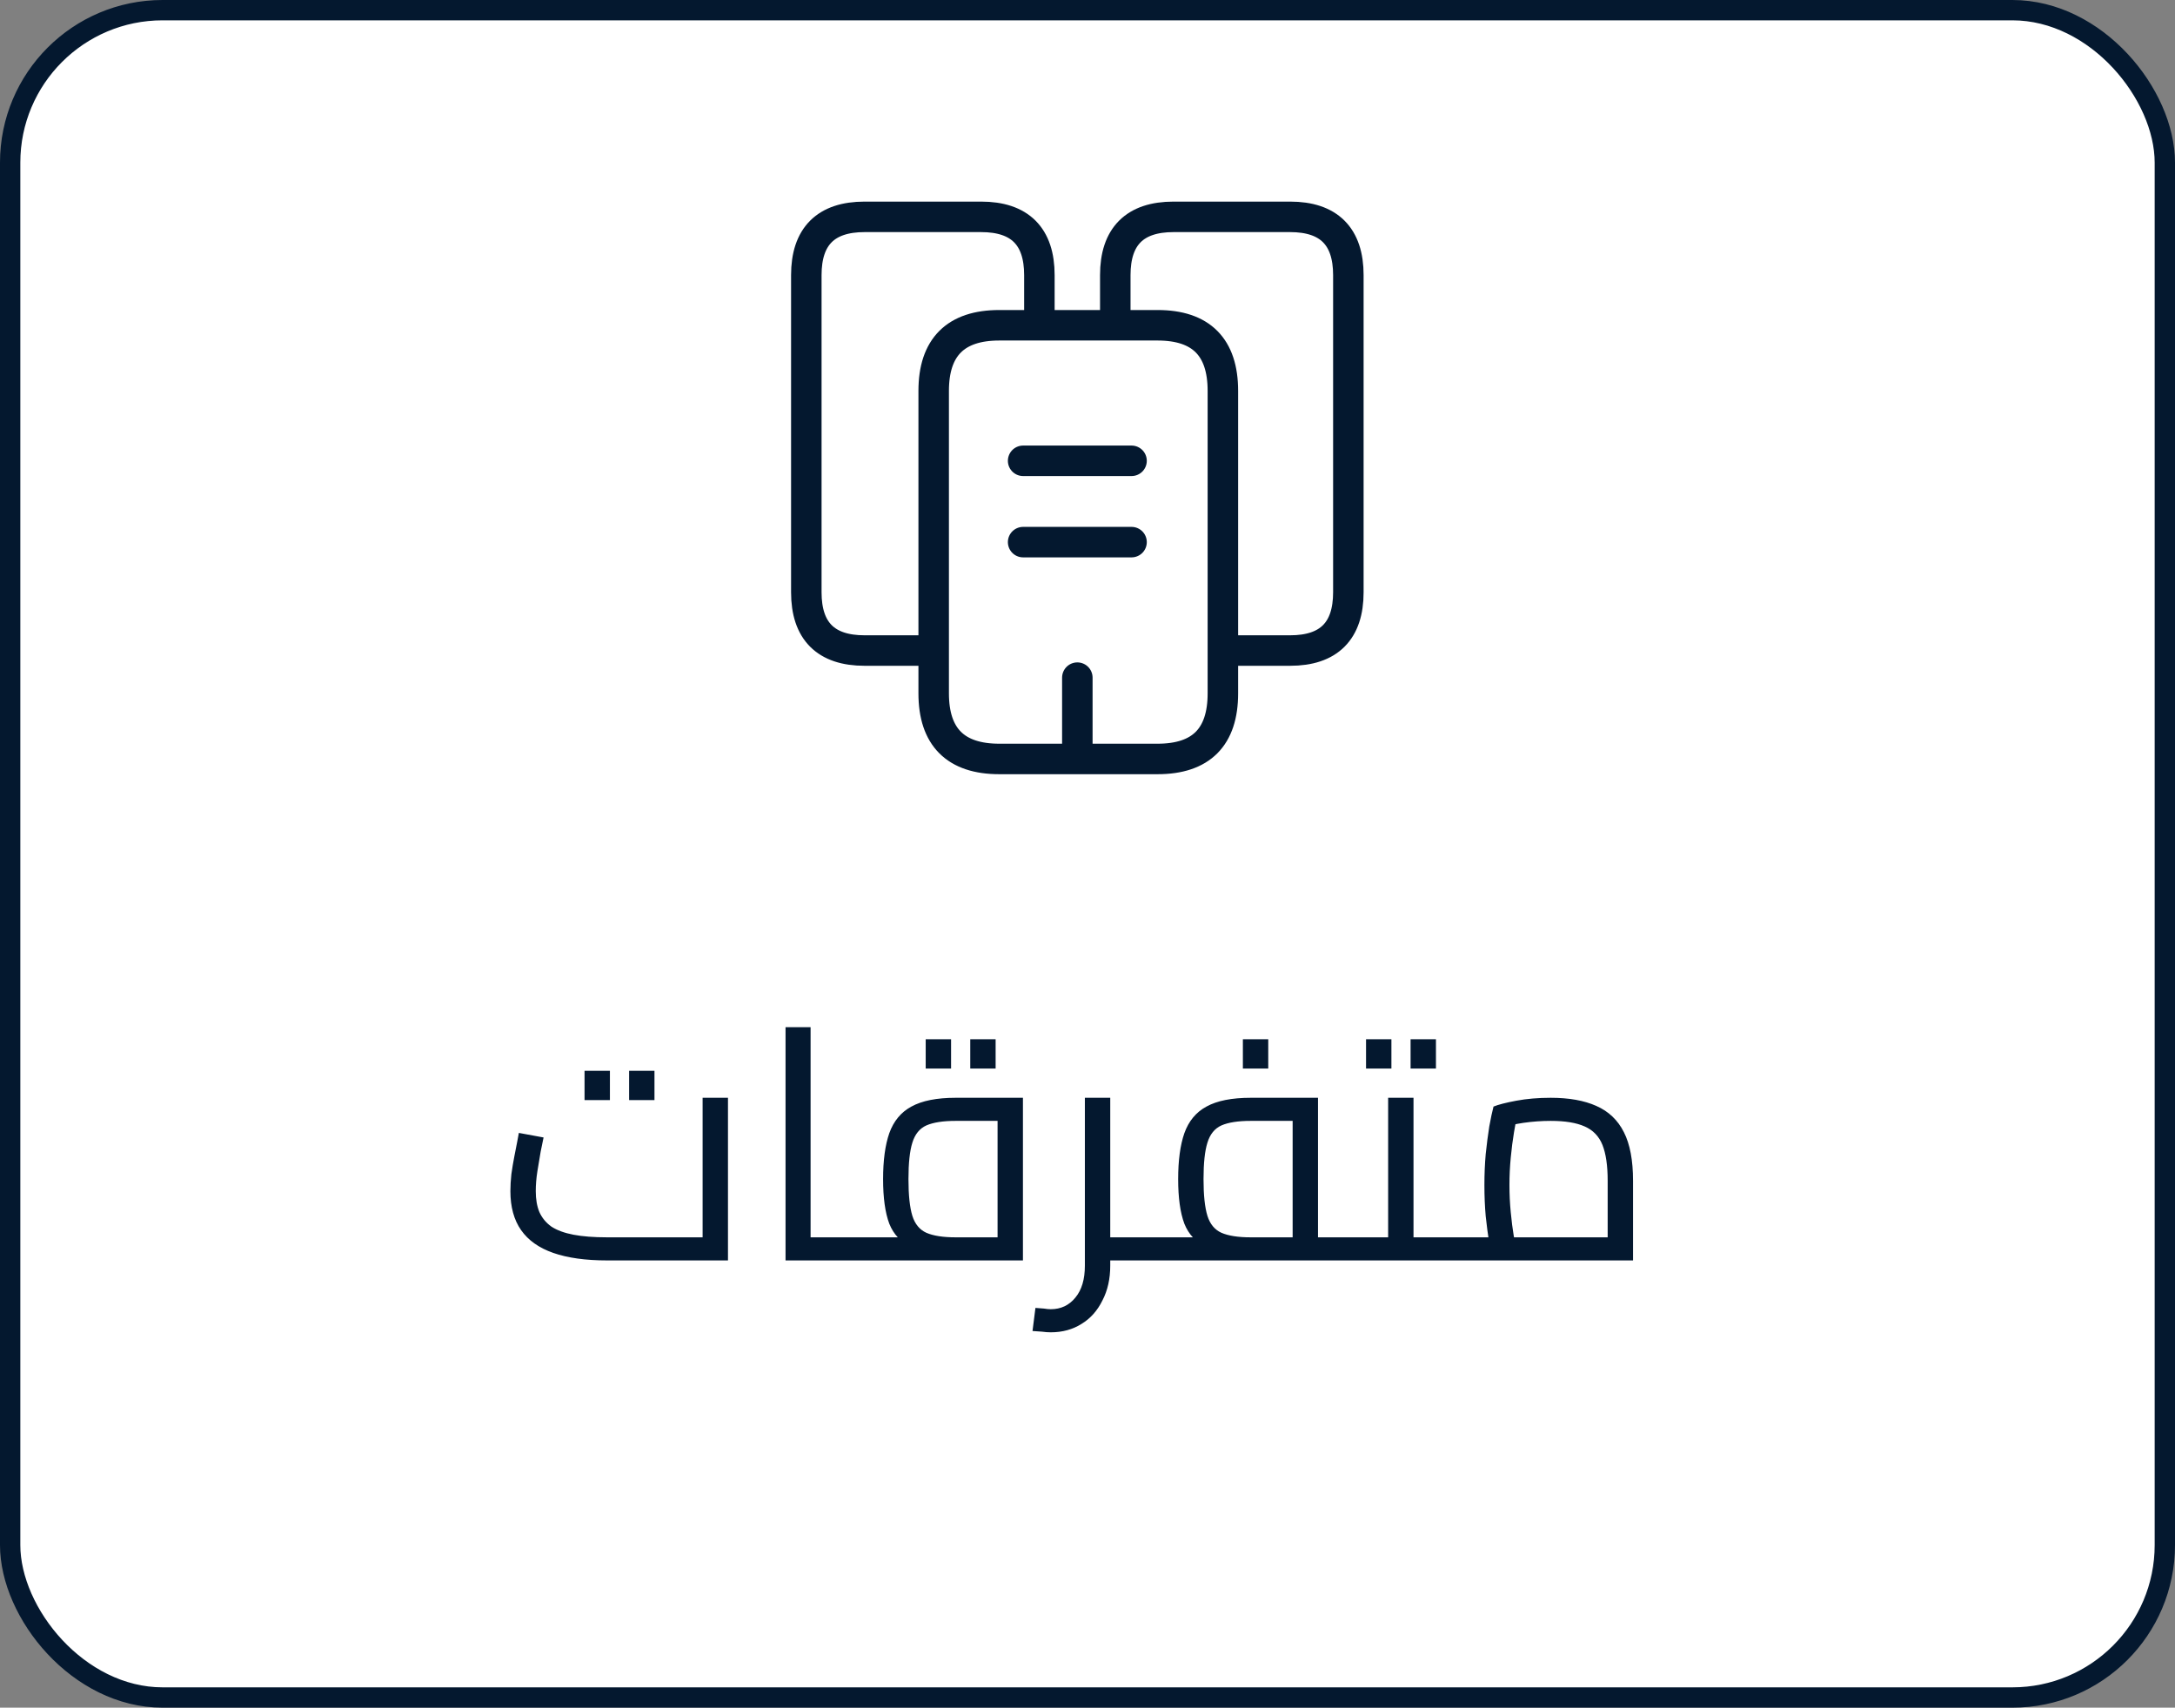 <svg width="107" height="84" viewBox="0 0 107 84" fill="none" xmlns="http://www.w3.org/2000/svg">
<rect x="0" y="0" width="107" height="84" fill="#808080" stroke="none"/>
<rect x="0.5" y="0.5" width="106" height="83" rx="7.5" fill="white" stroke="#04182F"/>
<path d="M45.933 32H42.533C40.627 32 39.667 31.04 39.667 29.133V13.533C39.667 11.627 40.627 10.667 42.533 10.667H48.267C50.173 10.667 51.133 11.627 51.133 13.533V16M54.867 16V13.533C54.867 11.627 55.827 10.667 57.733 10.667H63.467C65.373 10.667 66.333 11.627 66.333 13.533V29.133C66.333 31.04 65.373 32 63.467 32H60.16M50.333 22.667H55.667M50.333 26.667H55.667M53 37.333V33.333M60.16 19.227V34.107C60.16 36.253 59.093 37.333 56.947 37.333H49.16C47.013 37.333 45.933 36.253 45.933 34.107V19.227C45.933 17.08 47.013 16 49.16 16H56.947C59.093 16 60.16 17.08 60.16 19.227Z" stroke="#04182F" stroke-width="1.5" stroke-miterlimit="10" stroke-linecap="round" stroke-linejoin="round"/>
<path d="M29.861 62C28.805 62 27.925 61.877 27.221 61.632C26.517 61.387 25.989 61.013 25.637 60.512C25.285 60.011 25.109 59.371 25.109 58.592C25.109 58.336 25.125 58.059 25.157 57.76C25.199 57.461 25.247 57.173 25.301 56.896C25.354 56.608 25.402 56.363 25.445 56.16C25.487 55.947 25.514 55.803 25.525 55.728L26.741 55.952C26.709 56.123 26.661 56.357 26.597 56.656C26.543 56.955 26.49 57.275 26.437 57.616C26.383 57.957 26.357 58.283 26.357 58.592C26.357 58.987 26.415 59.328 26.533 59.616C26.661 59.904 26.858 60.144 27.125 60.336C27.402 60.517 27.765 60.651 28.213 60.736C28.661 60.821 29.21 60.864 29.861 60.864H34.565V54H35.813V62H29.861ZM28.757 54.112V52.672H30.005V54.112H28.757ZM30.949 54.112V52.672H32.197V54.112H30.949ZM39.877 62V60.864H41.829V62H39.877ZM38.645 62V50.528H39.877V62H38.645ZM41.829 62V60.864C41.893 60.864 41.947 60.88 41.989 60.912C42.032 60.933 42.064 60.971 42.085 61.024C42.107 61.067 42.123 61.125 42.133 61.2C42.144 61.264 42.149 61.339 42.149 61.424C42.149 61.509 42.144 61.589 42.133 61.664C42.123 61.739 42.107 61.803 42.085 61.856C42.064 61.899 42.032 61.936 41.989 61.968C41.947 61.989 41.893 62 41.829 62ZM41.828 62V60.864H49.908L49.076 61.584V54.592L49.732 55.136H47.012C46.394 55.136 45.913 55.211 45.572 55.36C45.242 55.509 45.012 55.792 44.884 56.208C44.756 56.613 44.692 57.211 44.692 58C44.692 58.789 44.756 59.392 44.884 59.808C45.012 60.213 45.242 60.491 45.572 60.64C45.913 60.789 46.394 60.864 47.012 60.864V61.68C46.084 61.68 45.359 61.568 44.836 61.344C44.324 61.109 43.962 60.725 43.748 60.192C43.545 59.648 43.444 58.917 43.444 58C43.444 57.083 43.545 56.331 43.748 55.744C43.962 55.147 44.324 54.709 44.836 54.432C45.359 54.144 46.084 54 47.012 54H50.324V62H41.828ZM41.828 62C41.764 62 41.711 61.989 41.668 61.968C41.626 61.936 41.593 61.899 41.572 61.856C41.551 61.803 41.535 61.739 41.524 61.664C41.514 61.589 41.508 61.509 41.508 61.424C41.508 61.307 41.519 61.211 41.54 61.136C41.551 61.051 41.583 60.987 41.636 60.944C41.679 60.891 41.743 60.864 41.828 60.864V62ZM45.54 52.56V51.12H46.788V52.56H45.54ZM47.732 52.56V51.12H48.98V52.56H47.732ZM54.299 62V60.864H56.347V62H54.299ZM51.691 65.536C51.552 65.536 51.408 65.525 51.259 65.504C51.099 65.493 50.944 65.483 50.795 65.472L50.939 64.336C51.088 64.347 51.227 64.357 51.355 64.368C51.483 64.389 51.595 64.4 51.691 64.4C52.192 64.4 52.597 64.208 52.907 63.824C53.216 63.451 53.371 62.928 53.371 62.256V54H54.619V62.256C54.619 62.907 54.491 63.477 54.235 63.968C53.989 64.469 53.648 64.853 53.211 65.12C52.773 65.397 52.267 65.536 51.691 65.536ZM56.347 62V60.864C56.411 60.864 56.464 60.88 56.507 60.912C56.55 60.933 56.581 60.971 56.603 61.024C56.624 61.067 56.64 61.125 56.651 61.2C56.661 61.264 56.667 61.339 56.667 61.424C56.667 61.509 56.661 61.589 56.651 61.664C56.64 61.739 56.624 61.803 56.603 61.856C56.581 61.899 56.55 61.936 56.507 61.968C56.464 61.989 56.411 62 56.347 62ZM64.84 62V60.864H66.568V62H64.84ZM56.344 62C56.28 62 56.226 61.989 56.184 61.968C56.141 61.936 56.109 61.899 56.088 61.856C56.066 61.803 56.05 61.739 56.04 61.664C56.029 61.589 56.024 61.509 56.024 61.424C56.024 61.307 56.034 61.211 56.056 61.136C56.066 61.051 56.098 60.987 56.152 60.944C56.194 60.891 56.258 60.864 56.344 60.864V62ZM56.344 62V60.864H64.424L63.592 61.584V54.592L64.248 55.136H61.528C60.909 55.136 60.429 55.211 60.088 55.36C59.757 55.509 59.528 55.792 59.4 56.208C59.272 56.613 59.208 57.211 59.208 58C59.208 58.789 59.272 59.392 59.4 59.808C59.528 60.213 59.757 60.491 60.088 60.64C60.429 60.789 60.909 60.864 61.528 60.864V61.68C60.6 61.68 59.874 61.568 59.352 61.344C58.84 61.109 58.477 60.725 58.264 60.192C58.061 59.648 57.96 58.917 57.96 58C57.96 57.083 58.061 56.331 58.264 55.744C58.477 55.147 58.84 54.709 59.352 54.432C59.874 54.144 60.6 54 61.528 54H64.84V62H56.344ZM66.568 62V60.864C66.632 60.864 66.685 60.88 66.728 60.912C66.77 60.933 66.802 60.971 66.824 61.024C66.845 61.067 66.861 61.125 66.872 61.2C66.882 61.264 66.888 61.339 66.888 61.424C66.888 61.509 66.882 61.589 66.872 61.664C66.861 61.739 66.845 61.803 66.824 61.856C66.802 61.899 66.77 61.936 66.728 61.968C66.685 61.989 66.632 62 66.568 62ZM61.144 52.56V51.12H62.392V52.56H61.144ZM69.538 62V60.864H71.266V62H69.538ZM71.266 62V60.864C71.331 60.864 71.384 60.88 71.427 60.912C71.469 60.933 71.501 60.971 71.522 61.024C71.544 61.067 71.56 61.125 71.57 61.2C71.581 61.264 71.587 61.339 71.587 61.424C71.587 61.509 71.581 61.589 71.57 61.664C71.56 61.739 71.544 61.803 71.522 61.856C71.501 61.899 71.469 61.936 71.427 61.968C71.384 61.989 71.331 62 71.266 62ZM66.562 62C66.499 62 66.445 61.989 66.403 61.968C66.36 61.936 66.328 61.899 66.306 61.856C66.285 61.803 66.269 61.739 66.258 61.664C66.248 61.589 66.243 61.509 66.243 61.424C66.243 61.307 66.253 61.211 66.275 61.136C66.285 61.051 66.317 60.987 66.371 60.944C66.413 60.891 66.477 60.864 66.562 60.864V62ZM66.562 62V60.864H68.867L68.29 61.328V54H69.538V62H66.562ZM67.203 52.56V51.12H68.451V52.56H67.203ZM69.394 52.56V51.12H70.642V52.56H69.394ZM71.266 62V60.864H80.018L79.09 61.52V58.08C79.09 57.333 79.004 56.747 78.834 56.32C78.663 55.893 78.37 55.589 77.954 55.408C77.548 55.227 76.994 55.136 76.29 55.136C75.842 55.136 75.394 55.168 74.946 55.232C74.508 55.296 74.167 55.381 73.922 55.488L74.674 54.72C74.61 54.976 74.546 55.301 74.482 55.696C74.418 56.08 74.364 56.496 74.322 56.944C74.279 57.392 74.258 57.84 74.258 58.288C74.258 58.747 74.279 59.195 74.322 59.632C74.364 60.069 74.412 60.448 74.466 60.768C74.519 61.088 74.562 61.312 74.594 61.44L73.41 61.776C73.367 61.637 73.314 61.397 73.25 61.056C73.196 60.715 73.143 60.304 73.09 59.824C73.047 59.344 73.026 58.832 73.026 58.288C73.026 57.765 73.047 57.259 73.09 56.768C73.143 56.267 73.202 55.813 73.266 55.408C73.34 55.003 73.41 54.677 73.474 54.432C73.708 54.336 74.082 54.24 74.594 54.144C75.106 54.048 75.671 54 76.29 54C77.186 54 77.932 54.133 78.53 54.4C79.138 54.667 79.591 55.099 79.89 55.696C80.188 56.283 80.338 57.077 80.338 58.08V62H71.266ZM71.266 62C71.202 62 71.148 61.989 71.106 61.968C71.063 61.936 71.031 61.899 71.01 61.856C70.988 61.803 70.972 61.739 70.962 61.664C70.951 61.589 70.946 61.509 70.946 61.424C70.946 61.307 70.956 61.211 70.978 61.136C70.988 61.051 71.02 60.987 71.074 60.944C71.116 60.891 71.18 60.864 71.266 60.864V62Z" fill="#04182F"/>
</svg>
